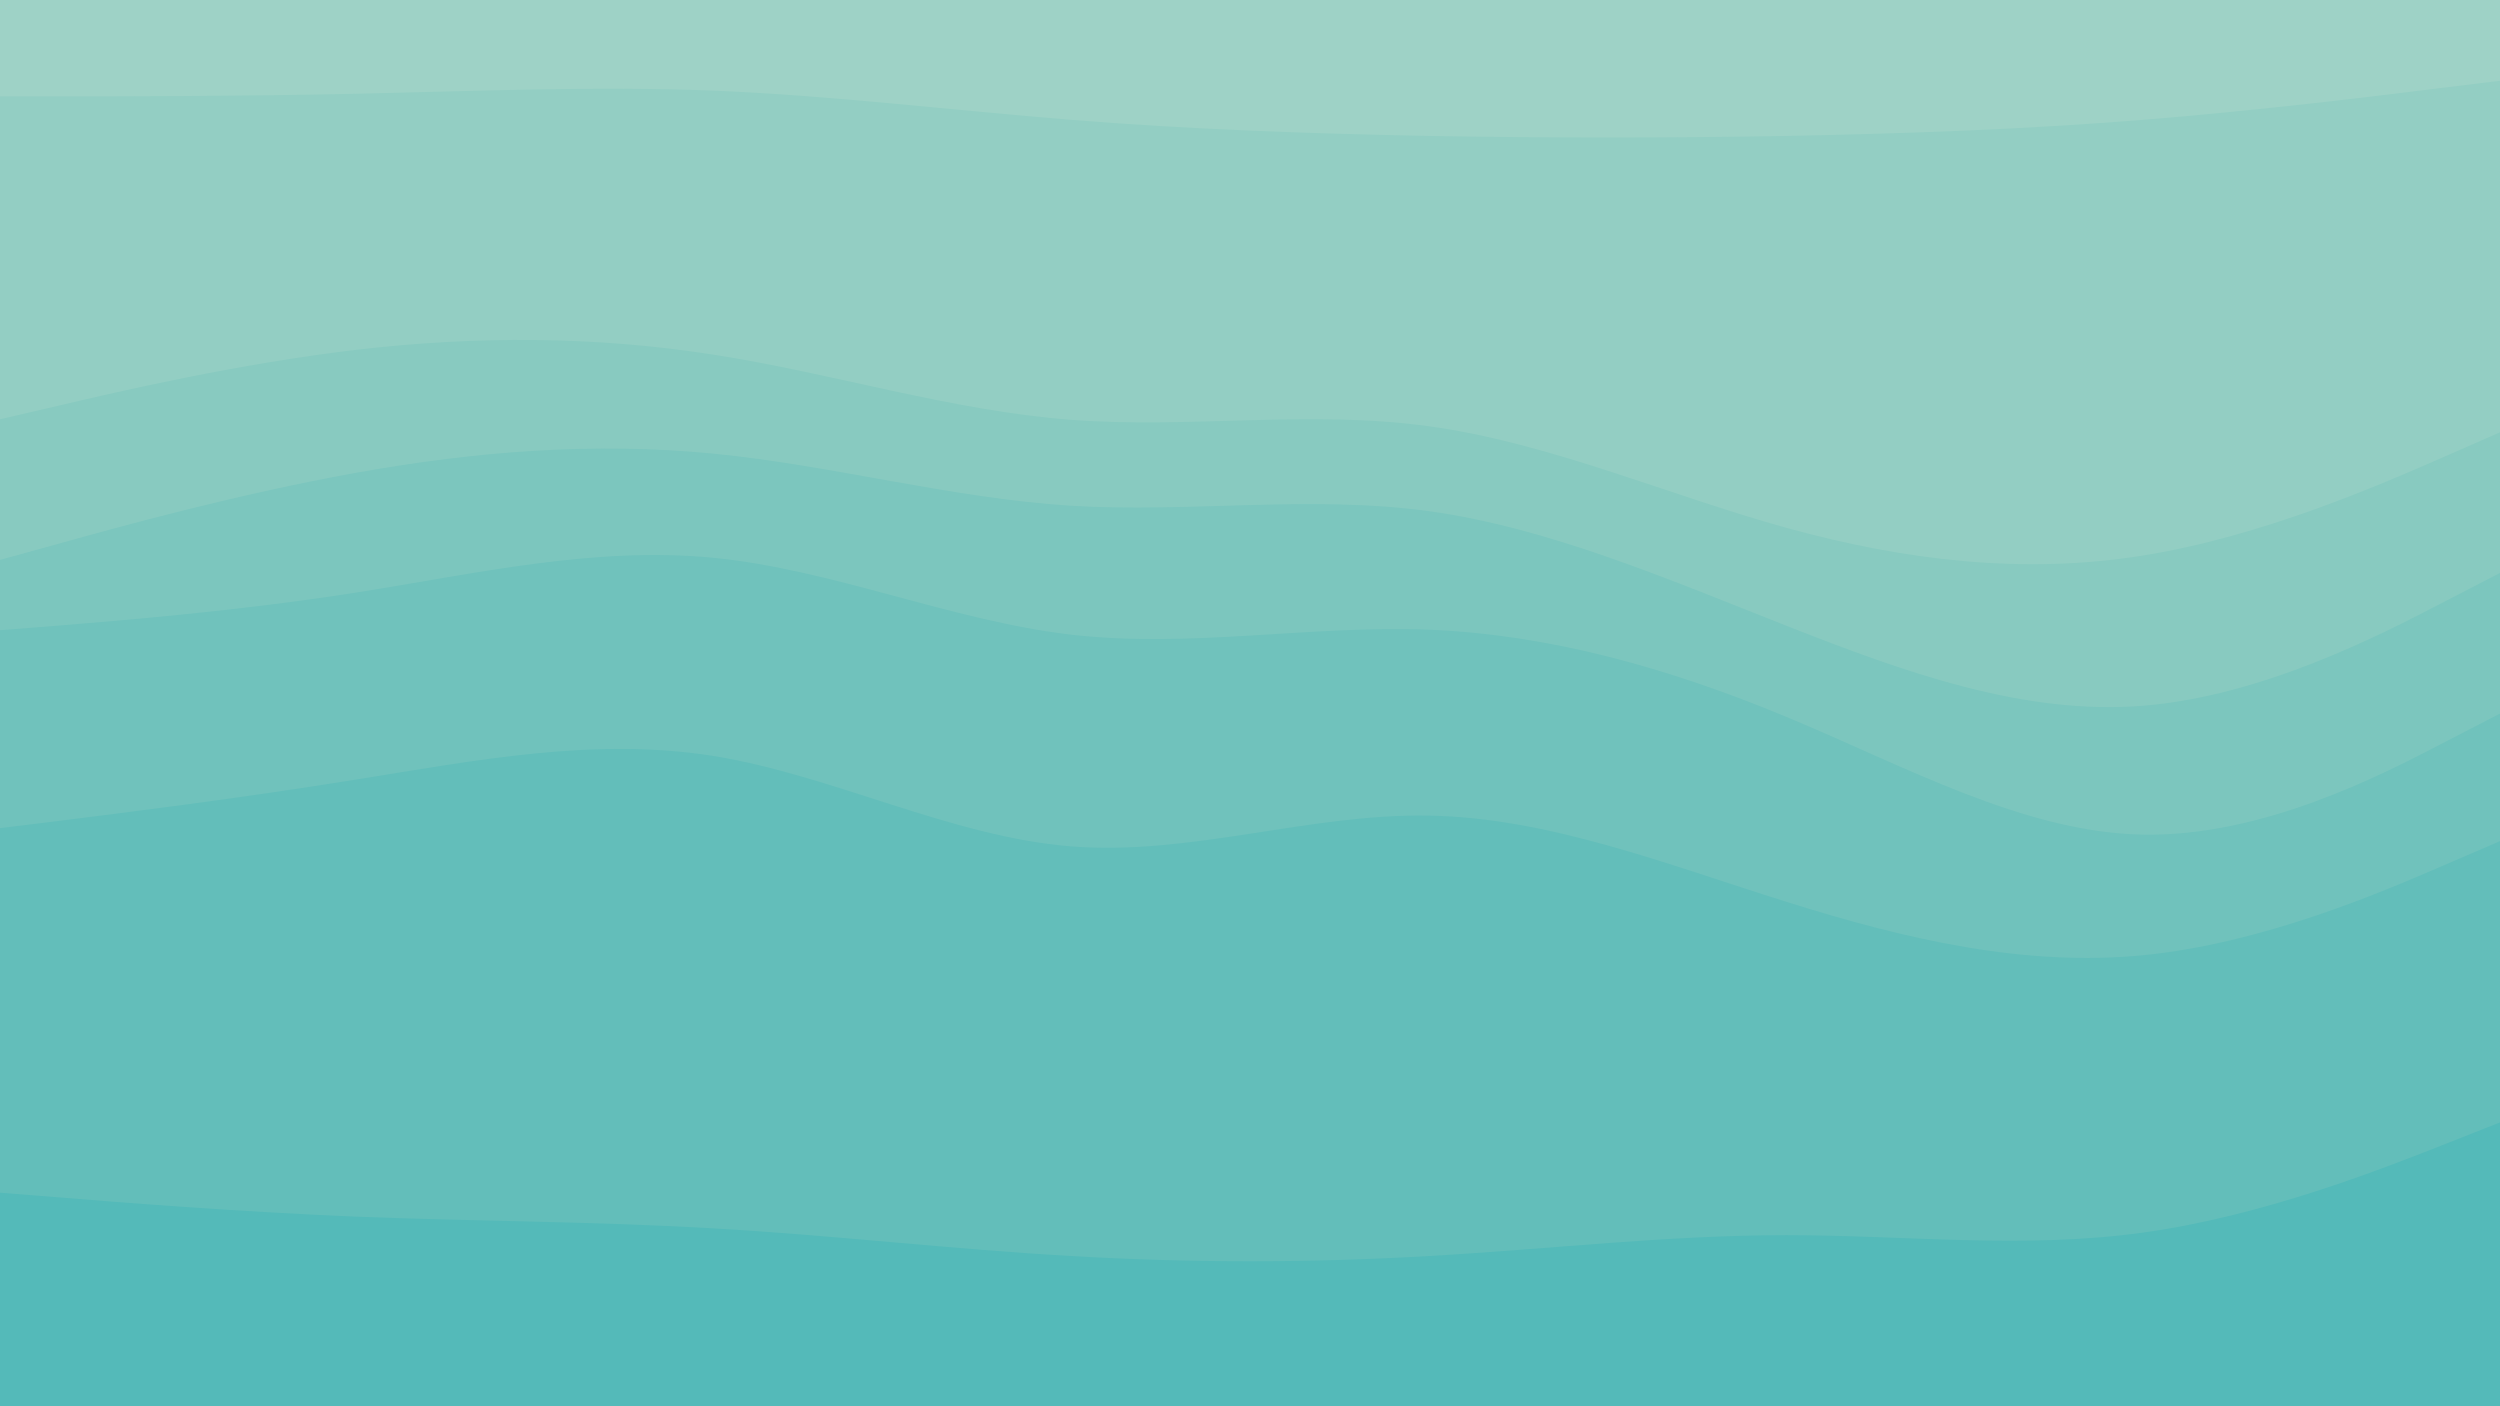 <svg id="visual" viewBox="0 0 960 540" width="100%" height="100%" xmlns="http://www.w3.org/2000/svg" xmlns:xlink="http://www.w3.org/1999/xlink" version="1.1"><path d="M0 39L22.8 39C45.7 39 91.3 39 137 38C182.7 37 228.3 35 274 36.8C319.7 38.7 365.3 44.3 411.2 48C457 51.7 503 53.3 548.8 54.2C594.7 55 640.3 55 686 54.2C731.7 53.3 777.3 51.7 823 48C868.7 44.3 914.3 38.7 937.2 35.8L960 33L960 0L937.2 0C914.3 0 868.7 0 823 0C777.3 0 731.7 0 686 0C640.3 0 594.7 0 548.8 0C503 0 457 0 411.2 0C365.3 0 319.7 0 274 0C228.3 0 182.7 0 137 0C91.3 0 45.7 0 22.8 0L0 0Z" fill="#9ed2c6"></path><path d="M0 163L22.8 157.7C45.7 152.3 91.3 141.7 137 136.3C182.7 131 228.3 131 274 138.2C319.7 145.3 365.3 159.7 411.2 163.2C457 166.7 503 159.3 548.8 165.7C594.7 172 640.3 192 686 204.7C731.7 217.3 777.3 222.7 823 215.3C868.7 208 914.3 188 937.2 178L960 168L960 31L937.2 33.8C914.3 36.7 868.7 42.3 823 46C777.3 49.7 731.7 51.3 686 52.2C640.3 53 594.7 53 548.8 52.2C503 51.3 457 49.7 411.2 46C365.3 42.3 319.7 36.7 274 34.8C228.3 33 182.7 35 137 36C91.3 37 45.7 37 22.8 37L0 37Z" fill="#93cec3"></path><path d="M0 217L22.8 210.7C45.7 204.3 91.3 191.7 137 183.5C182.7 175.3 228.3 171.7 274 176.2C319.7 180.7 365.3 193.3 411.2 196.2C457 199 503 192 548.8 198.3C594.7 204.7 640.3 224.3 686 242.3C731.7 260.3 777.3 276.7 823 273C868.7 269.3 914.3 245.7 937.2 233.8L960 222L960 166L937.2 176C914.3 186 868.7 206 823 213.3C777.3 220.7 731.7 215.3 686 202.7C640.3 190 594.7 170 548.8 163.7C503 157.3 457 164.7 411.2 161.2C365.3 157.7 319.7 143.3 274 136.2C228.3 129 182.7 129 137 134.3C91.3 139.7 45.7 150.3 22.8 155.7L0 161Z" fill="#88cac0"></path><path d="M0 244L22.8 242.2C45.7 240.3 91.3 236.7 137 229.5C182.7 222.3 228.3 211.7 274 216.2C319.7 220.7 365.3 240.3 411.2 245.7C457 251 503 242 548.8 243.8C594.7 245.7 640.3 258.3 686 277.3C731.7 296.3 777.3 321.7 823 322.5C868.7 323.3 914.3 299.7 937.2 287.8L960 276L960 220L937.2 231.8C914.3 243.7 868.7 267.3 823 271C777.3 274.7 731.7 258.3 686 240.3C640.3 222.3 594.7 202.7 548.8 196.3C503 190 457 197 411.2 194.2C365.3 191.3 319.7 178.7 274 174.2C228.3 169.7 182.7 173.3 137 181.5C91.3 189.7 45.7 202.3 22.8 208.7L0 215Z" fill="#7cc6be"></path><path d="M0 320L22.8 317.2C45.7 314.3 91.3 308.7 137 301.3C182.7 294 228.3 285 274 292.3C319.7 299.7 365.3 323.3 411.2 327C457 330.7 503 314.3 548.8 315.2C594.7 316 640.3 334 686 348.3C731.7 362.7 777.3 373.3 823 368.8C868.7 364.3 914.3 344.7 937.2 334.8L960 325L960 274L937.2 285.8C914.3 297.7 868.7 321.3 823 320.5C777.3 319.7 731.7 294.3 686 275.3C640.3 256.3 594.7 243.7 548.8 241.8C503 240 457 249 411.2 243.7C365.3 238.3 319.7 218.7 274 214.2C228.3 209.7 182.7 220.3 137 227.5C91.3 234.7 45.7 238.3 22.8 240.2L0 242Z" fill="#70c2bc"></path><path d="M0 460L22.8 461.8C45.7 463.7 91.3 467.3 137 469.2C182.7 471 228.3 471 274 473.7C319.7 476.3 365.3 481.7 411.2 484.3C457 487 503 487 548.8 484.3C594.7 481.7 640.3 476.3 686 476.3C731.7 476.3 777.3 481.7 823 475.3C868.7 469 914.3 451 937.2 442L960 433L960 323L937.2 332.8C914.3 342.7 868.7 362.3 823 366.8C777.3 371.3 731.7 360.7 686 346.3C640.3 332 594.7 314 548.8 313.2C503 312.3 457 328.7 411.2 325C365.3 321.3 319.7 297.7 274 290.3C228.3 283 182.7 292 137 299.3C91.3 306.7 45.7 312.3 22.8 315.2L0 318Z" fill="#63beba"></path><path d="M0 541L22.8 541C45.7 541 91.3 541 137 541C182.7 541 228.3 541 274 541C319.7 541 365.3 541 411.2 541C457 541 503 541 548.8 541C594.7 541 640.3 541 686 541C731.7 541 777.3 541 823 541C868.7 541 914.3 541 937.2 541L960 541L960 431L937.2 440C914.3 449 868.7 467 823 473.3C777.3 479.7 731.7 474.3 686 474.3C640.3 474.3 594.7 479.7 548.8 482.3C503 485 457 485 411.2 482.3C365.3 479.7 319.7 474.3 274 471.7C228.3 469 182.7 469 137 467.2C91.3 465.3 45.7 461.7 22.8 459.8L0 458Z" fill="#54bab9"></path></svg>